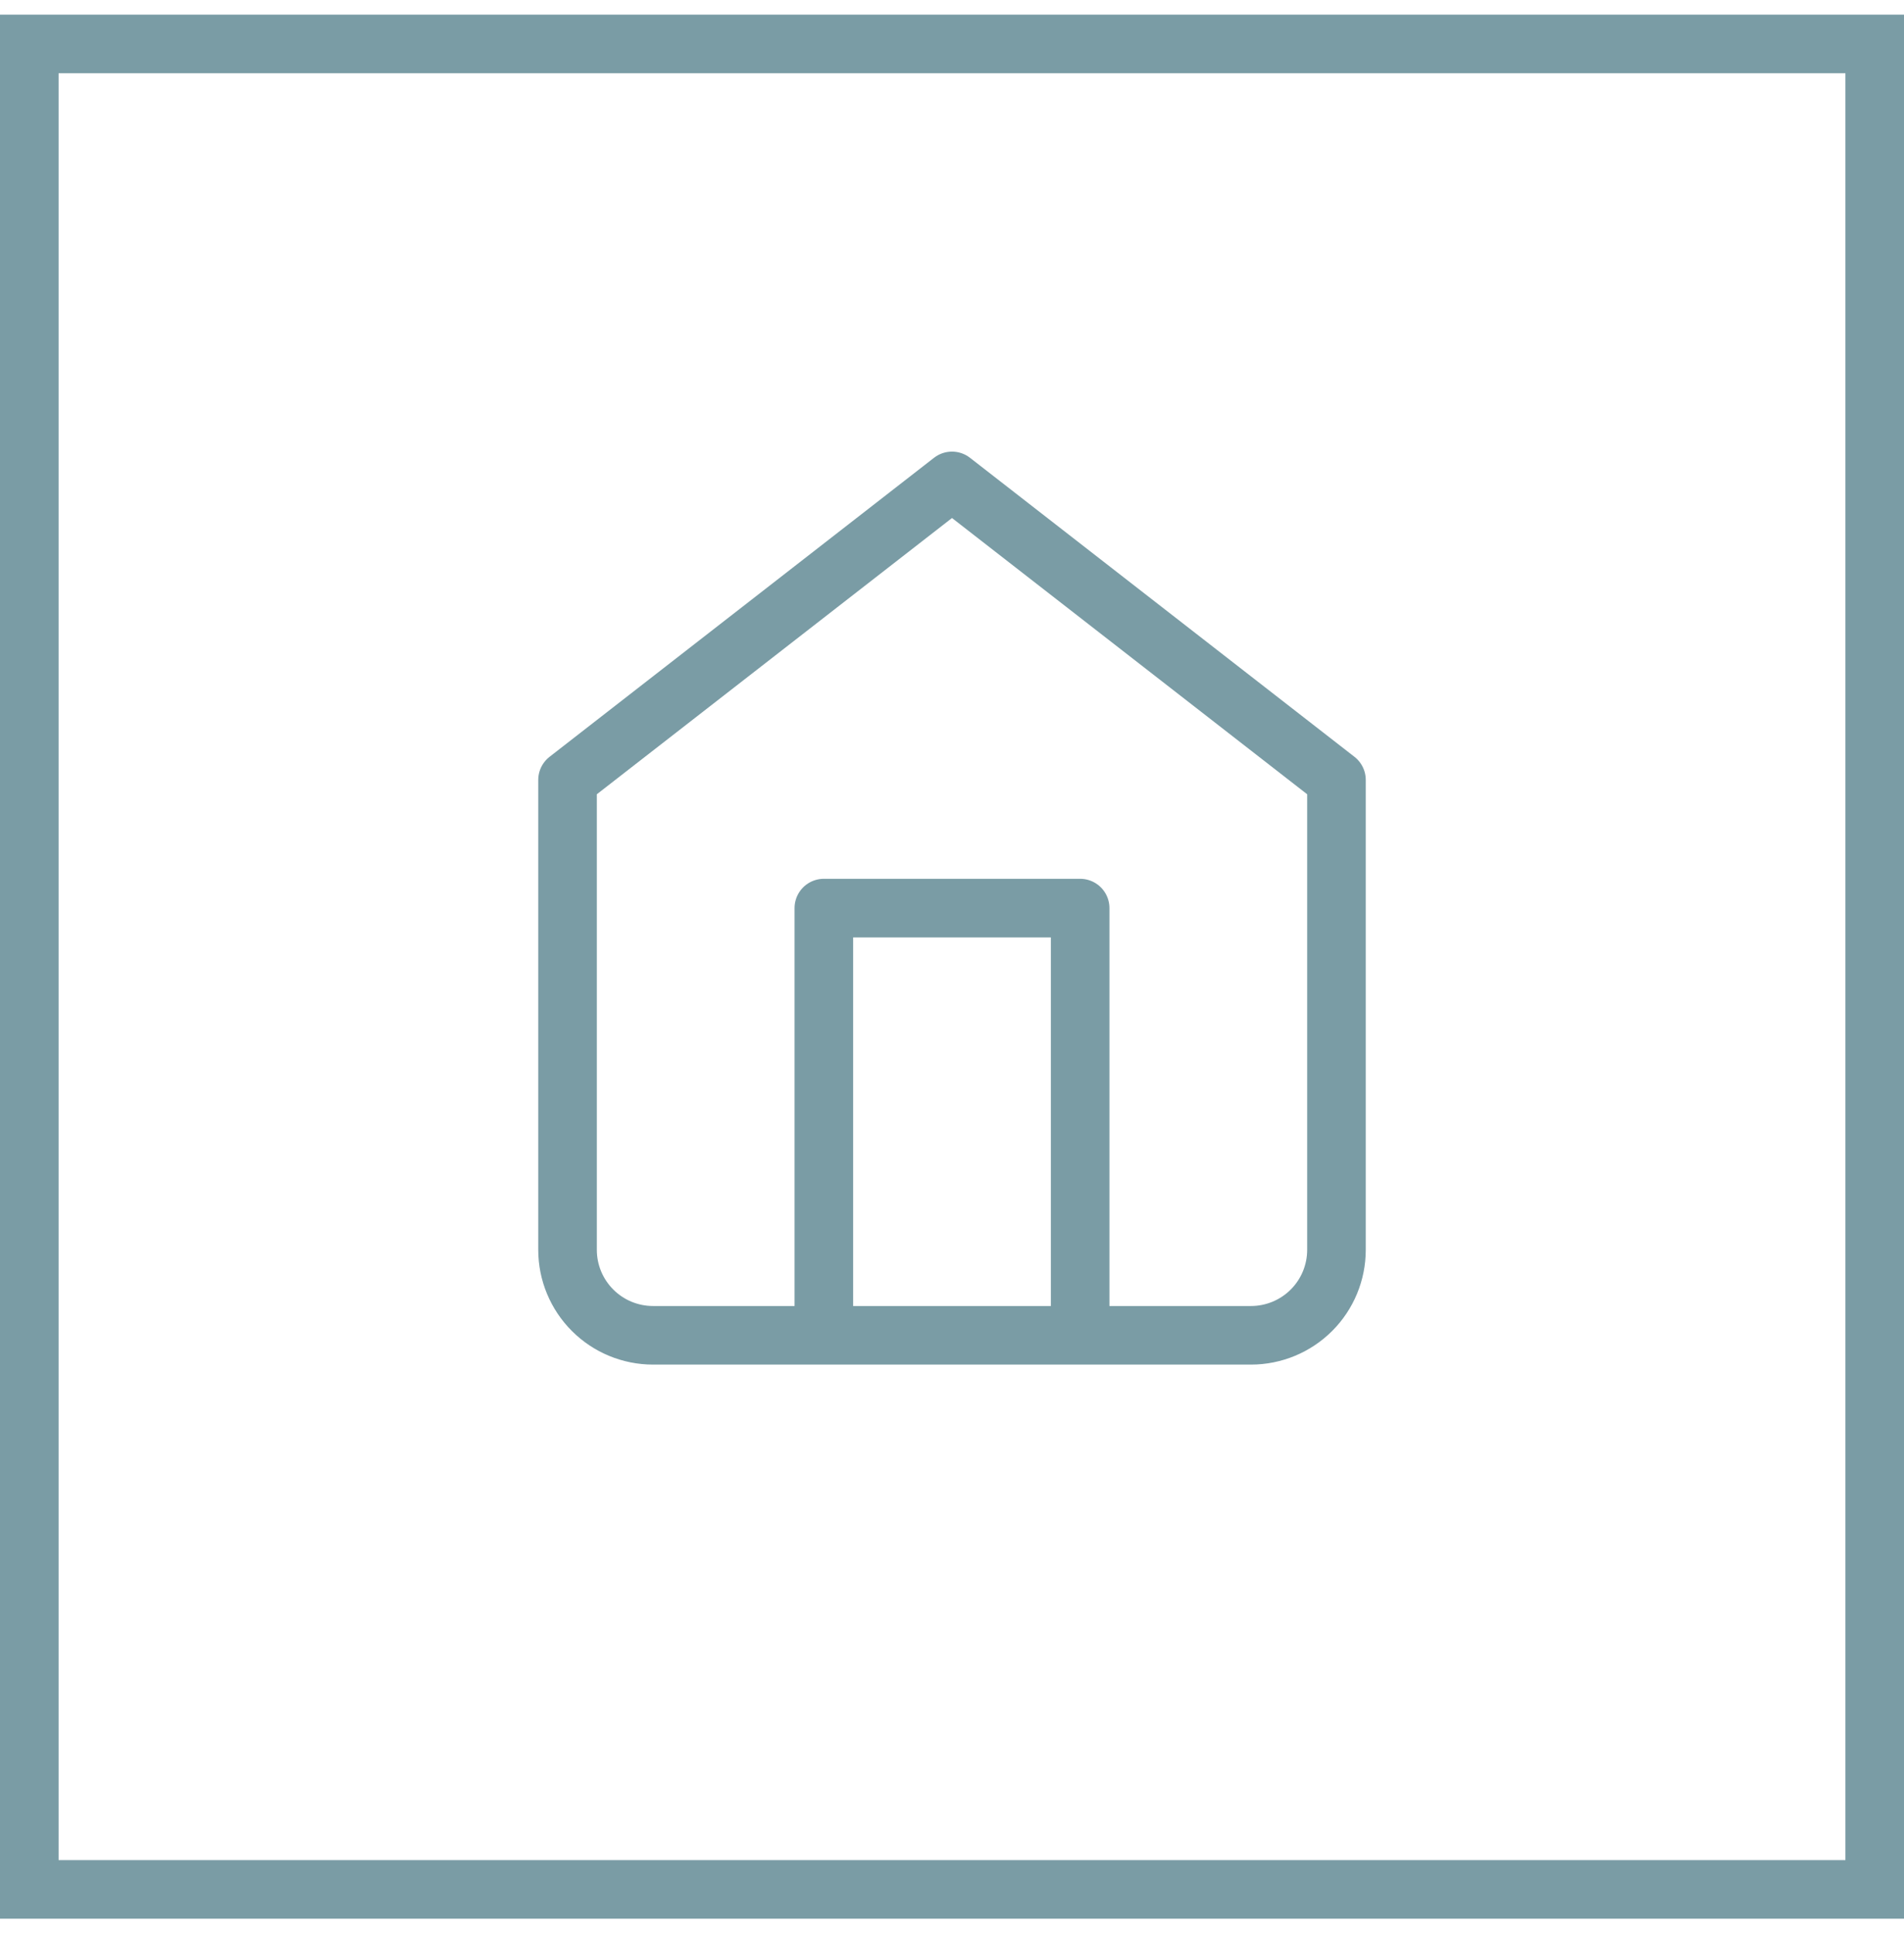 <svg width="65" height="66" viewBox="0 0 65 66" fill="none" xmlns="http://www.w3.org/2000/svg">
<rect x="1" y="1.5" width="63" height="63" stroke="#7A9CA5" stroke-width="2"/>
<path d="M28.125 45.584V31H36.875V45.584M19.375 26.625L32.5 16.417L45.625 26.625V42.667C45.625 43.441 45.318 44.182 44.771 44.729C44.224 45.276 43.482 45.584 42.709 45.584H22.292C21.518 45.584 20.776 45.276 20.23 44.729C19.683 44.182 19.375 43.441 19.375 42.667V26.625Z" stroke="#7A9CA5" stroke-width="2" stroke-linecap="round" stroke-linejoin="round"/>
</svg>
